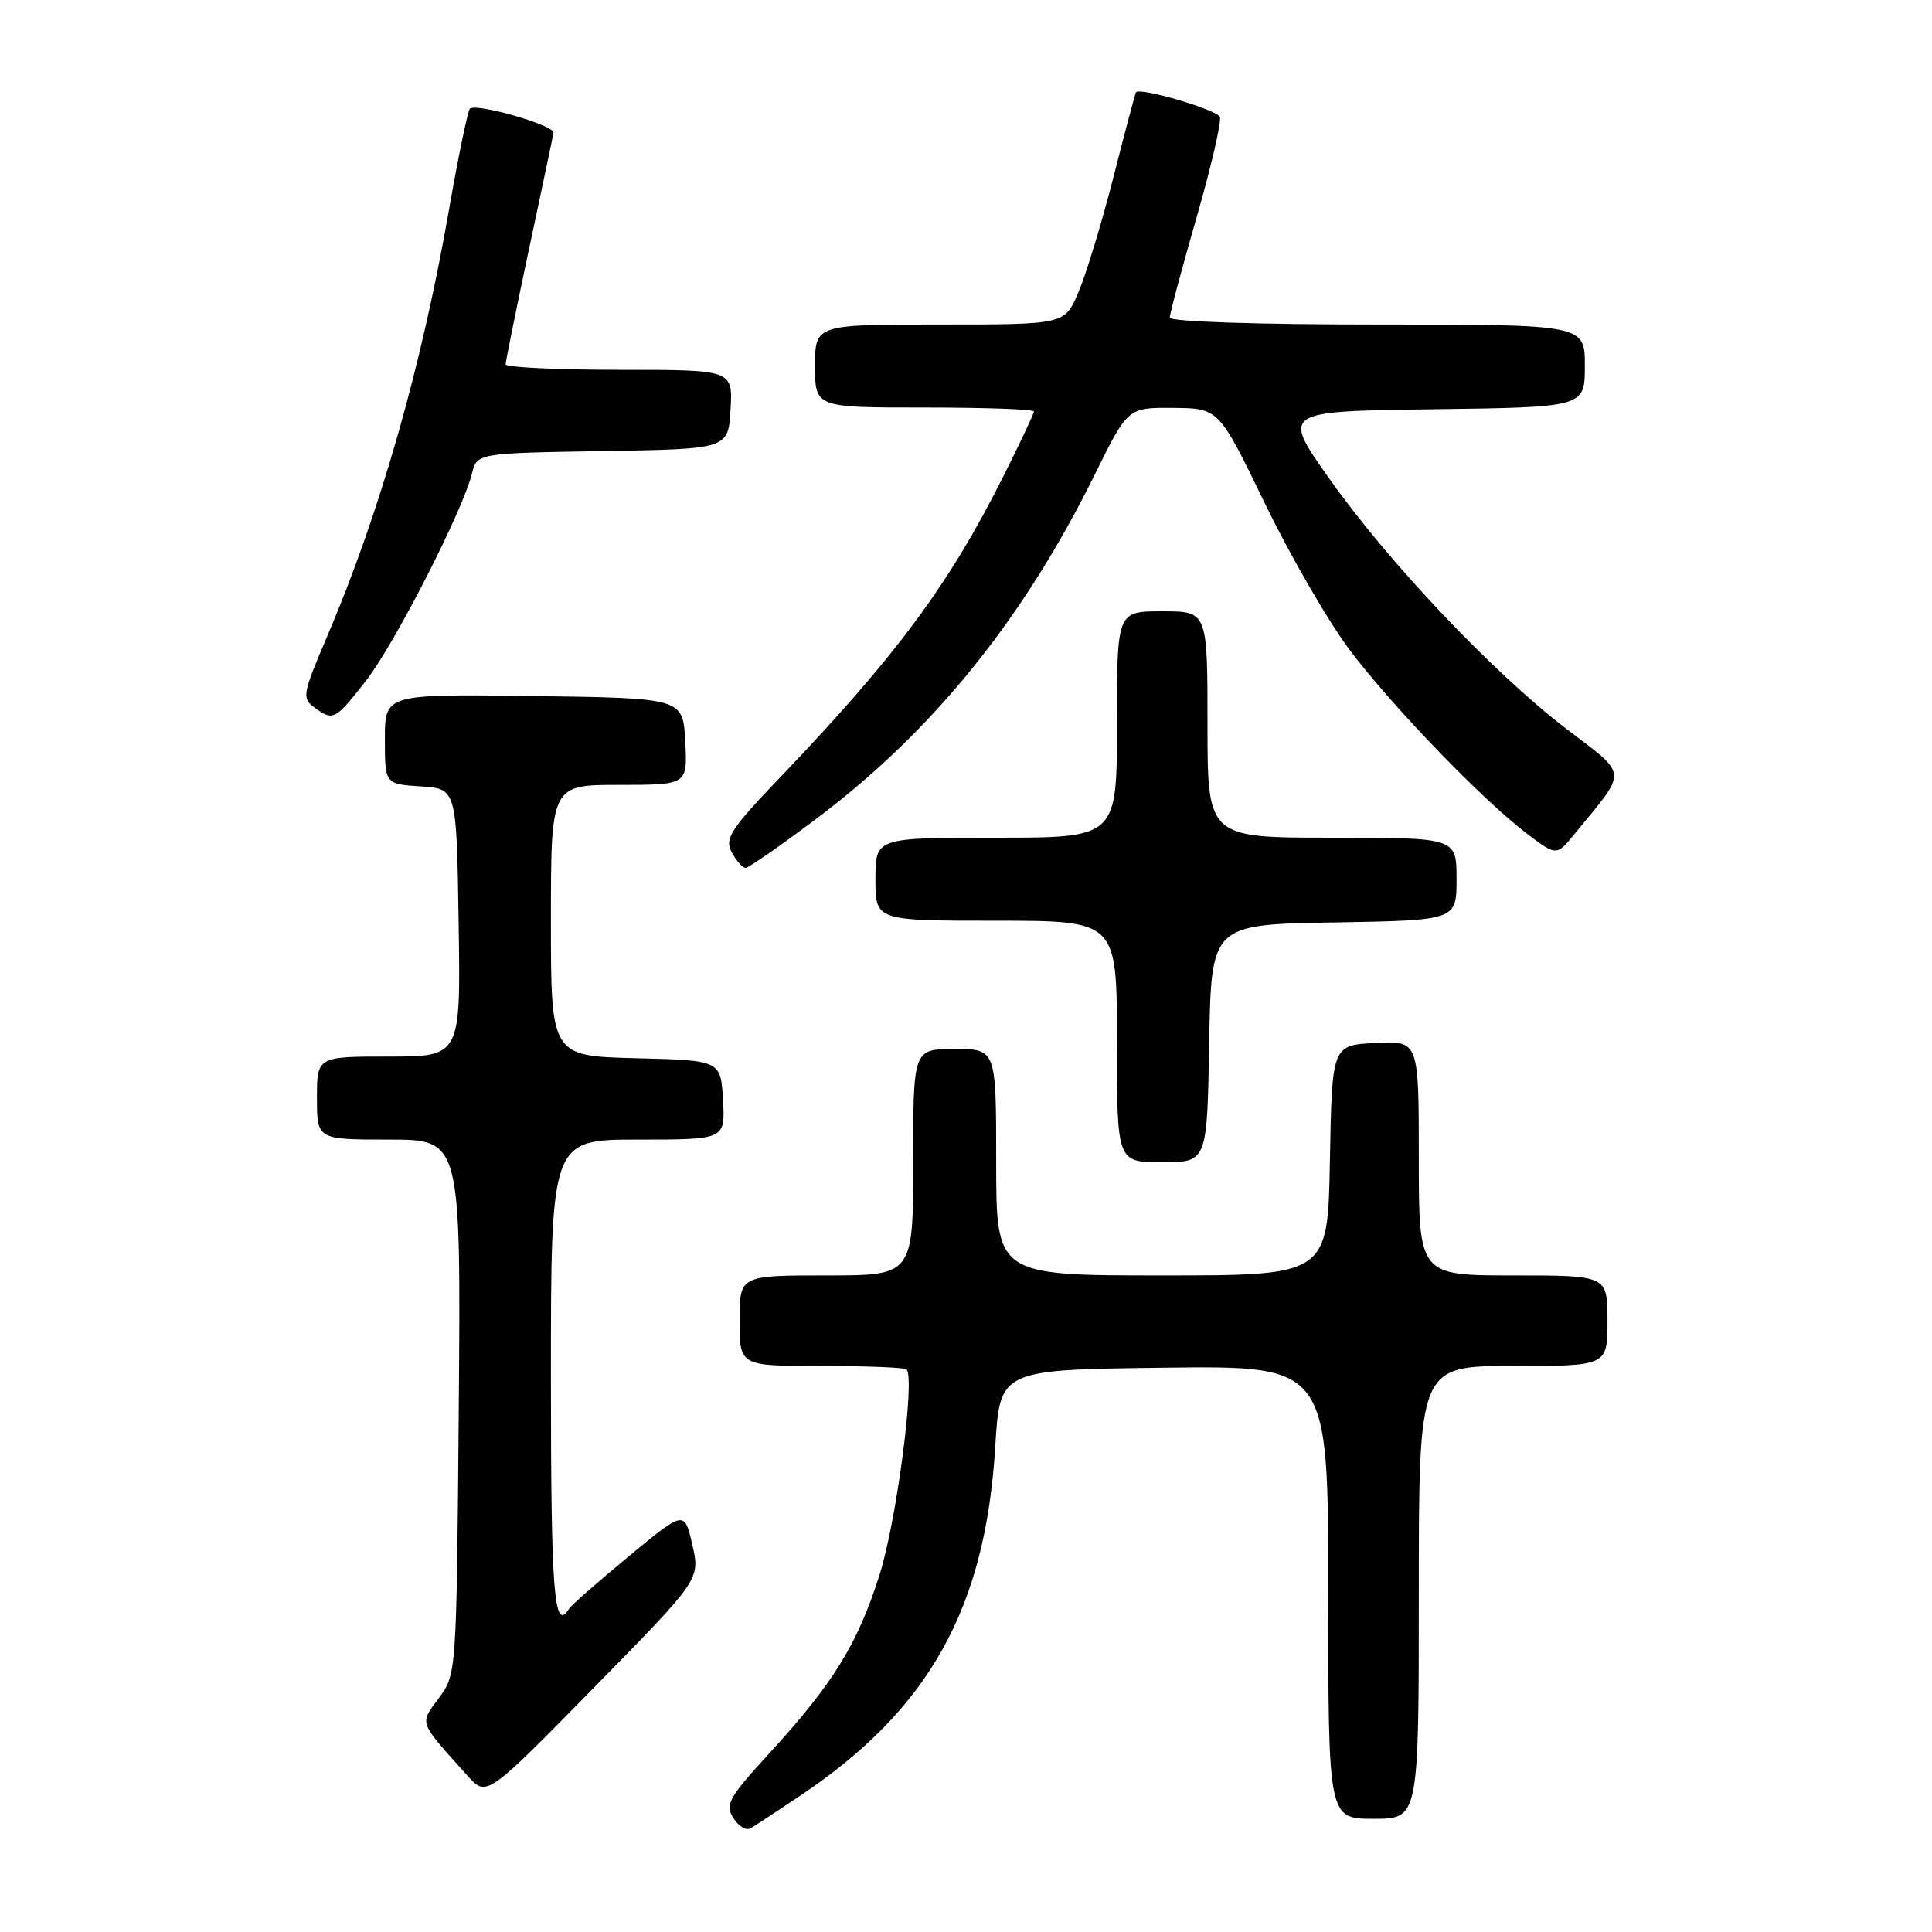 <?xml version="1.0" encoding="UTF-8" standalone="no"?>
<!DOCTYPE svg PUBLIC "-//W3C//DTD SVG 1.1//EN" "http://www.w3.org/Graphics/SVG/1.1/DTD/svg11.dtd" >
<svg xmlns="http://www.w3.org/2000/svg" xmlns:xlink="http://www.w3.org/1999/xlink" version="1.1" viewBox="0 0 256 256">
 <g >
 <path fill="currentColor"
d=" M 106.12 237.88 C 123.15 226.44 130.58 213.10 131.88 191.63 C 132.50 181.50 132.50 181.50 154.25 181.23 C 176.00 180.96 176.00 180.96 176.00 210.98 C 176.00 241.00 176.00 241.00 182.00 241.00 C 188.00 241.00 188.00 241.00 188.00 211.00 C 188.00 181.00 188.00 181.00 200.50 181.00 C 213.00 181.00 213.00 181.00 213.00 175.00 C 213.00 169.00 213.00 169.00 200.50 169.00 C 188.00 169.00 188.00 169.00 188.00 153.45 C 188.00 137.90 188.00 137.90 182.25 138.20 C 176.50 138.50 176.50 138.50 176.22 153.75 C 175.95 169.00 175.95 169.00 153.97 169.00 C 132.00 169.00 132.00 169.00 132.00 154.00 C 132.00 139.00 132.00 139.00 126.50 139.00 C 121.00 139.00 121.00 139.00 121.00 154.00 C 121.00 169.00 121.00 169.00 109.50 169.00 C 98.00 169.00 98.00 169.00 98.00 175.00 C 98.00 181.00 98.00 181.00 108.83 181.00 C 114.79 181.00 119.87 181.20 120.12 181.45 C 121.28 182.62 118.80 201.53 116.55 208.65 C 113.65 217.83 110.41 223.08 101.96 232.30 C 96.57 238.18 96.05 239.11 97.16 240.88 C 97.84 241.98 98.87 242.60 99.45 242.26 C 100.03 241.93 103.03 239.95 106.12 237.88 Z  M 91.74 204.69 C 90.69 200.12 90.69 200.12 83.30 206.23 C 79.23 209.60 75.67 212.72 75.39 213.18 C 73.41 216.38 73.00 211.13 73.00 182.50 C 73.00 151.00 73.00 151.00 84.55 151.00 C 96.10 151.00 96.10 151.00 95.80 145.75 C 95.50 140.50 95.50 140.50 84.25 140.22 C 73.00 139.93 73.00 139.93 73.00 121.97 C 73.00 104.00 73.00 104.00 82.05 104.00 C 91.10 104.00 91.10 104.00 90.80 98.25 C 90.50 92.50 90.50 92.50 70.75 92.23 C 51.00 91.96 51.00 91.96 51.00 97.92 C 51.00 103.89 51.00 103.89 55.75 104.20 C 60.50 104.50 60.50 104.50 60.77 122.25 C 61.05 140.00 61.05 140.00 51.52 140.00 C 42.00 140.00 42.00 140.00 42.00 145.50 C 42.00 151.00 42.00 151.00 51.54 151.00 C 61.07 151.00 61.07 151.00 60.79 186.42 C 60.50 221.75 60.49 221.84 58.16 224.99 C 55.57 228.50 55.37 227.97 61.96 235.31 C 64.48 238.11 64.48 238.11 78.63 223.69 C 92.78 209.27 92.78 209.27 91.74 204.69 Z  M 160.22 138.25 C 160.50 122.50 160.50 122.50 176.75 122.23 C 193.00 121.95 193.00 121.95 193.00 116.48 C 193.00 111.00 193.00 111.00 176.50 111.00 C 160.00 111.00 160.00 111.00 160.00 96.00 C 160.00 81.00 160.00 81.00 154.00 81.00 C 148.00 81.00 148.00 81.00 148.00 96.00 C 148.00 111.00 148.00 111.00 132.00 111.00 C 116.00 111.00 116.00 111.00 116.00 116.50 C 116.00 122.00 116.00 122.00 132.00 122.00 C 148.00 122.00 148.00 122.00 148.00 138.00 C 148.00 154.00 148.00 154.00 153.97 154.00 C 159.95 154.00 159.95 154.00 160.22 138.25 Z  M 108.05 108.58 C 123.58 96.93 135.57 82.11 145.13 62.75 C 149.45 54.00 149.45 54.00 155.47 54.05 C 161.50 54.10 161.50 54.10 167.65 66.80 C 171.04 73.78 176.12 82.54 178.94 86.26 C 184.71 93.85 196.53 106.07 202.37 110.50 C 206.25 113.43 206.25 113.43 208.67 110.46 C 215.74 101.84 215.83 102.91 207.54 96.57 C 197.81 89.11 184.07 74.61 176.16 63.45 C 169.82 54.50 169.82 54.50 189.91 54.23 C 210.00 53.96 210.00 53.96 210.00 48.48 C 210.00 43.00 210.00 43.00 182.50 43.00 C 166.43 43.00 155.00 42.62 155.00 42.08 C 155.00 41.57 156.59 35.64 158.53 28.89 C 160.48 22.14 161.87 16.11 161.64 15.50 C 161.27 14.54 151.00 11.52 150.52 12.23 C 150.42 12.38 149.07 17.45 147.53 23.50 C 145.98 29.55 143.89 36.41 142.89 38.75 C 141.07 43.00 141.07 43.00 124.54 43.00 C 108.00 43.00 108.00 43.00 108.00 48.50 C 108.00 54.00 108.00 54.00 122.50 54.00 C 130.47 54.00 137.00 54.23 137.00 54.52 C 137.00 54.81 135.14 58.75 132.87 63.27 C 125.72 77.50 118.74 86.91 103.68 102.68 C 96.75 109.92 95.98 111.10 96.96 112.93 C 97.57 114.07 98.39 115.00 98.79 115.00 C 99.18 115.00 103.35 112.11 108.05 108.58 Z  M 48.46 90.25 C 52.24 85.43 61.29 67.75 62.53 62.77 C 63.20 60.05 63.20 60.05 79.85 59.77 C 96.50 59.50 96.50 59.50 96.80 54.25 C 97.10 49.00 97.10 49.00 82.05 49.00 C 73.77 49.00 67.00 48.67 67.00 48.28 C 67.00 47.88 68.39 41.02 70.09 33.03 C 71.79 25.04 73.26 18.10 73.34 17.60 C 73.52 16.61 63.06 13.60 62.26 14.41 C 61.98 14.69 60.74 20.67 59.51 27.71 C 55.83 48.75 50.35 67.93 43.29 84.47 C 40.10 91.93 40.00 92.53 41.63 93.72 C 44.16 95.57 44.36 95.47 48.46 90.25 Z "/>
</g>
</svg>